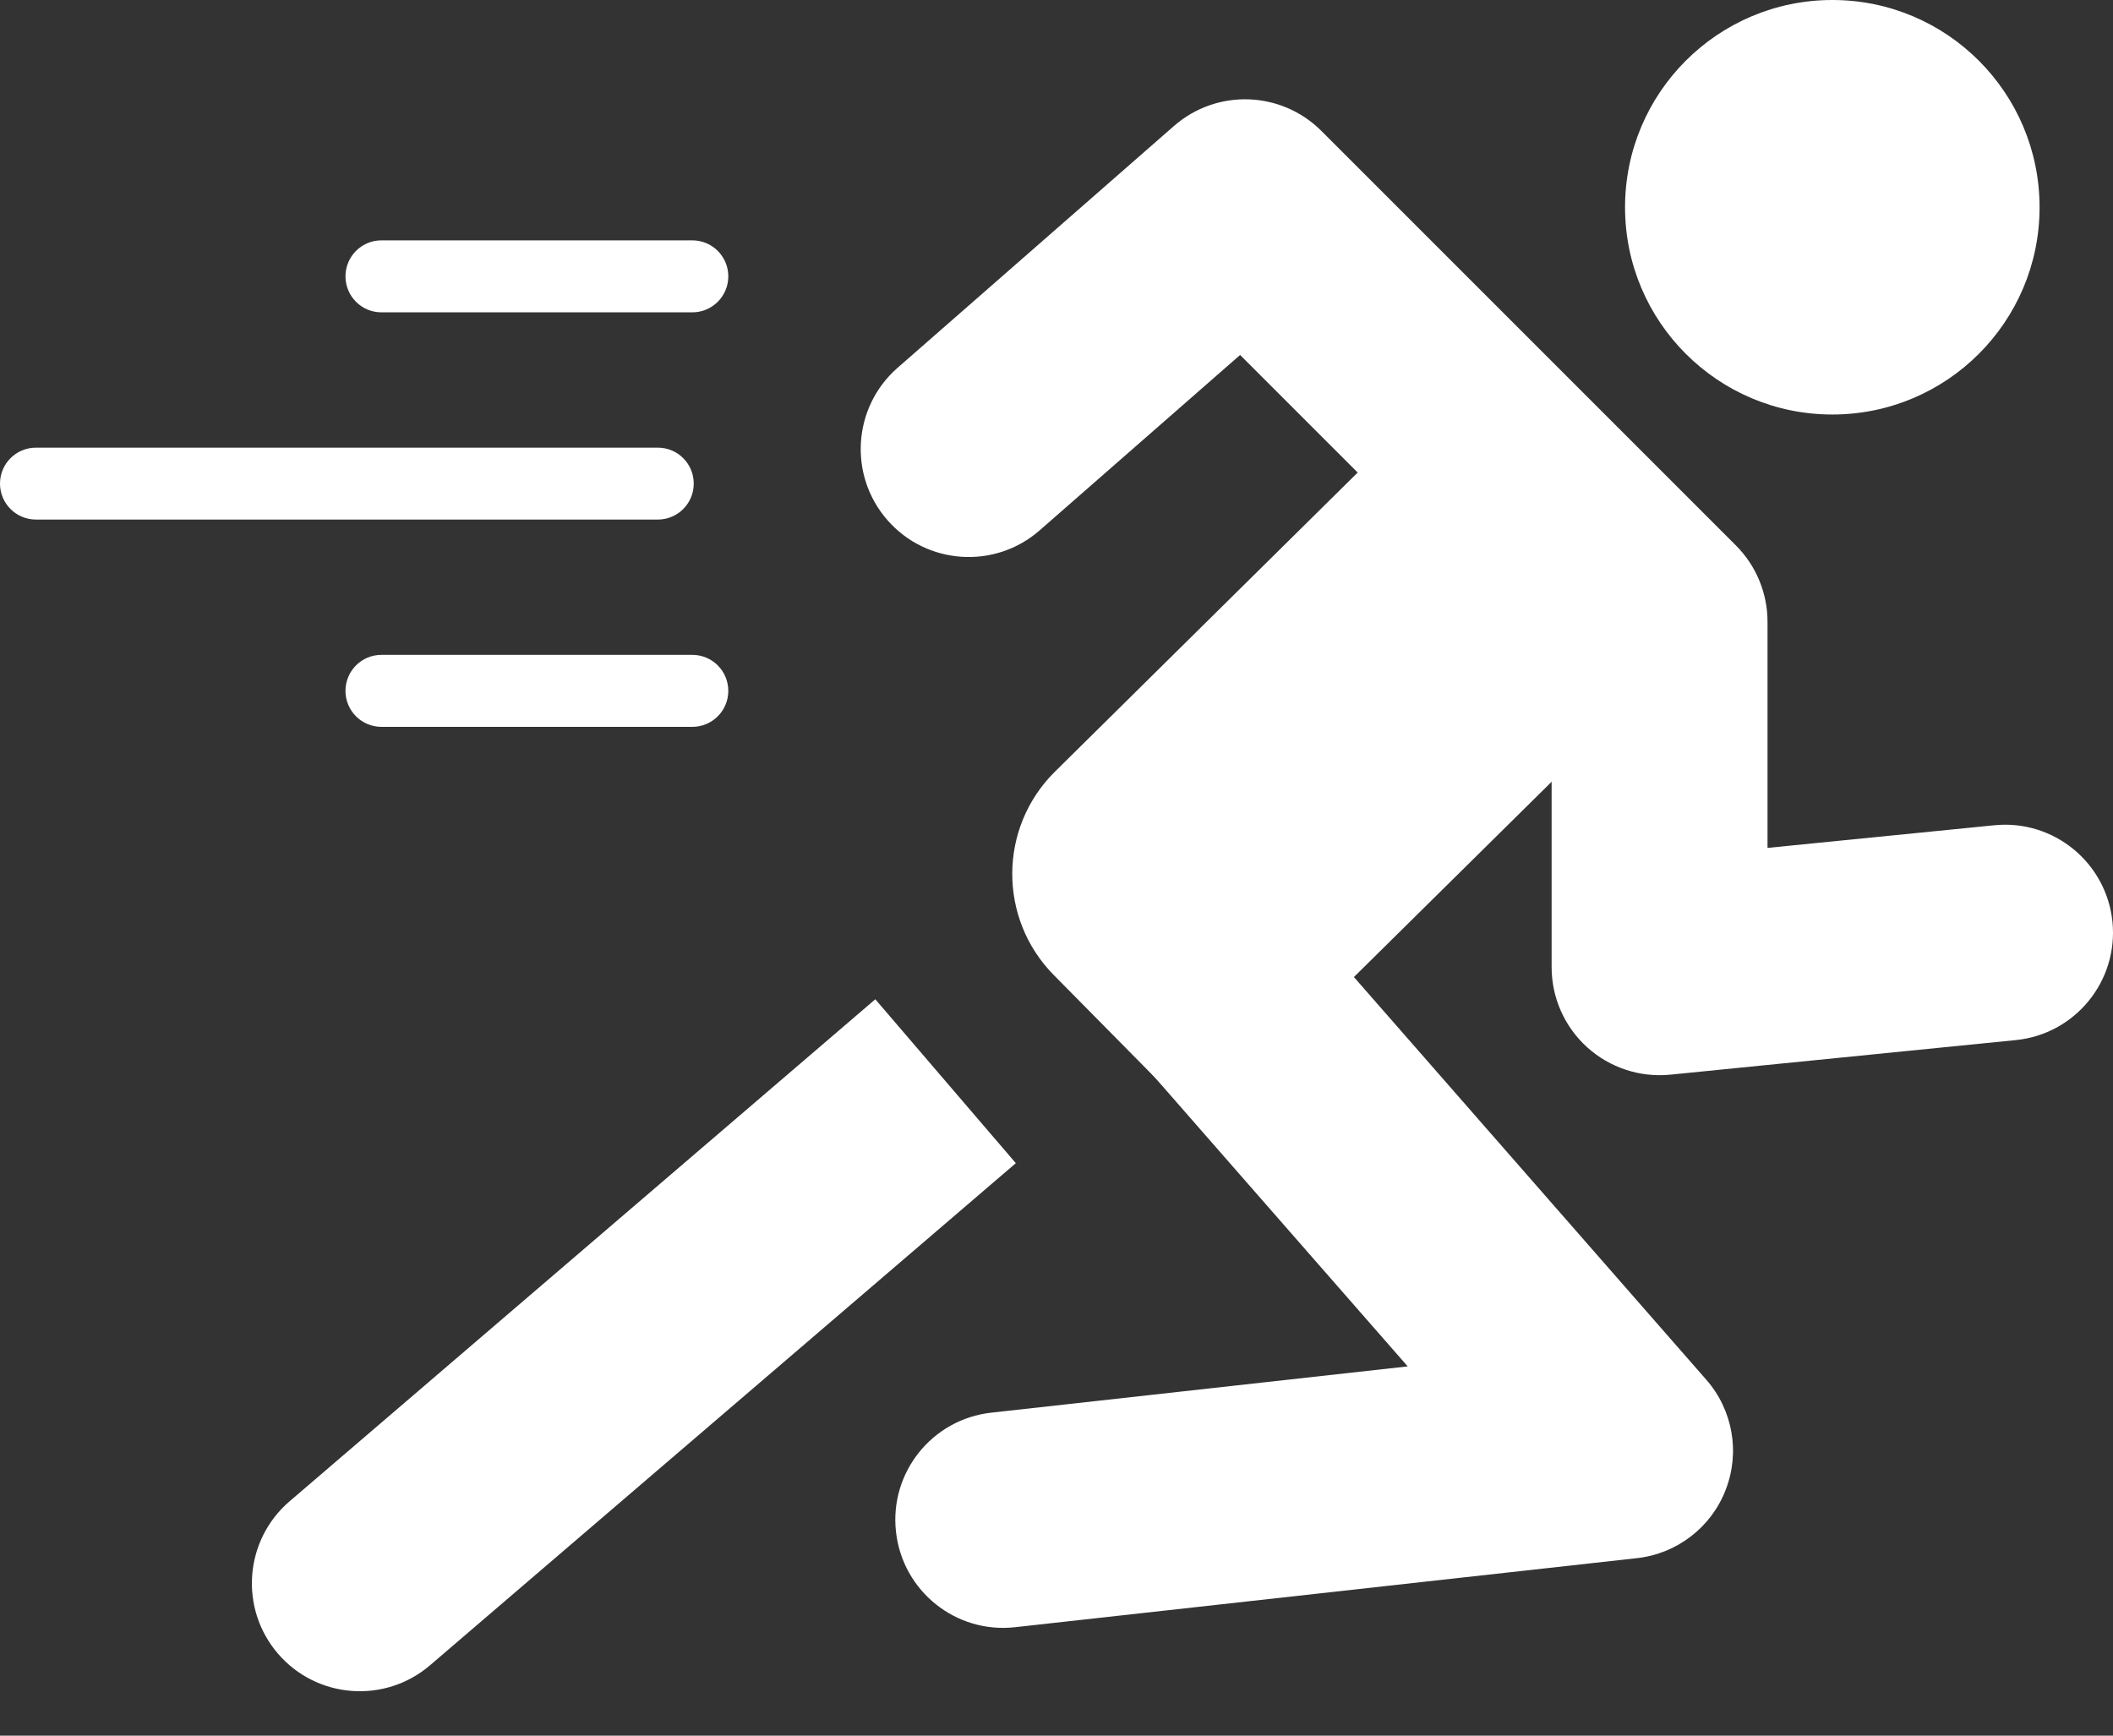<svg width="28" height="23" viewBox="0 0 28 23" fill="none" xmlns="http://www.w3.org/2000/svg">
<rect x="0" y="0" width="28" height="23" fill="#333333" stroke="none"/>
<path d="M27.027 2.747C27.027 4.263 25.798 5.493 24.281 5.493C22.764 5.493 21.534 4.263 21.534 2.747C21.534 1.23 22.764 0 24.281 0C25.798 0 27.027 1.23 27.027 2.747Z" fill="white"/>
<path fill-rule="evenodd" clip-rule="evenodd" d="M15.556 1.67C16.123 1.174 16.977 1.202 17.51 1.735L23.003 7.228C23.271 7.496 23.422 7.86 23.422 8.24V11.236L26.427 10.936C27.213 10.857 27.914 11.431 27.993 12.217C28.071 13.003 27.498 13.704 26.712 13.783L22.134 14.241C21.732 14.281 21.331 14.149 21.032 13.878C20.732 13.607 20.561 13.221 20.561 12.817V8.832L16.433 4.704L13.778 7.027C13.184 7.548 12.28 7.487 11.76 6.893C11.239 6.298 11.3 5.394 11.894 4.874L15.556 1.67Z" fill="white"/>
<path fill-rule="evenodd" clip-rule="evenodd" d="M14.184 10.825C14.778 10.305 15.682 10.365 16.202 10.96L22.611 18.284C22.962 18.685 23.061 19.247 22.867 19.744C22.675 20.241 22.222 20.589 21.692 20.648L13.452 21.563C12.667 21.651 11.96 21.085 11.873 20.299C11.785 19.514 12.351 18.807 13.136 18.72L18.654 18.107L14.049 12.844C13.529 12.249 13.589 11.345 14.184 10.825Z" fill="white"/>
<path fill-rule="evenodd" clip-rule="evenodd" d="M13.461 15.414L5.699 22.067C5.1 22.581 4.196 22.512 3.682 21.912C3.168 21.312 3.238 20.409 3.837 19.895L11.599 13.242L13.461 15.414Z" fill="white"/>
<path fill-rule="evenodd" clip-rule="evenodd" d="M4.578 3.662C4.578 3.399 4.791 3.185 5.054 3.185H9.174C9.438 3.185 9.651 3.399 9.651 3.662C9.651 3.925 9.438 4.139 9.174 4.139H5.054C4.791 4.139 4.578 3.925 4.578 3.662Z" fill="white"/>
<path fill-rule="evenodd" clip-rule="evenodd" d="M0 6.408C0 6.145 0.213 5.932 0.477 5.932H8.717C8.98 5.932 9.193 6.145 9.193 6.408C9.193 6.672 8.98 6.885 8.717 6.885H0.477C0.213 6.885 0 6.672 0 6.408Z" fill="white"/>
<path fill-rule="evenodd" clip-rule="evenodd" d="M4.578 9.155C4.578 8.892 4.791 8.678 5.054 8.678H9.174C9.438 8.678 9.651 8.892 9.651 9.155C9.651 9.418 9.438 9.632 9.174 9.632H5.054C4.791 9.632 4.578 9.418 4.578 9.155Z" fill="white"/>
<path d="M18.99 5.275L22.308 8.634L15.941 14.923L13.964 12.921C13.224 12.172 13.231 10.964 13.981 10.224L18.99 5.275Z" fill="white"/>
</svg>
